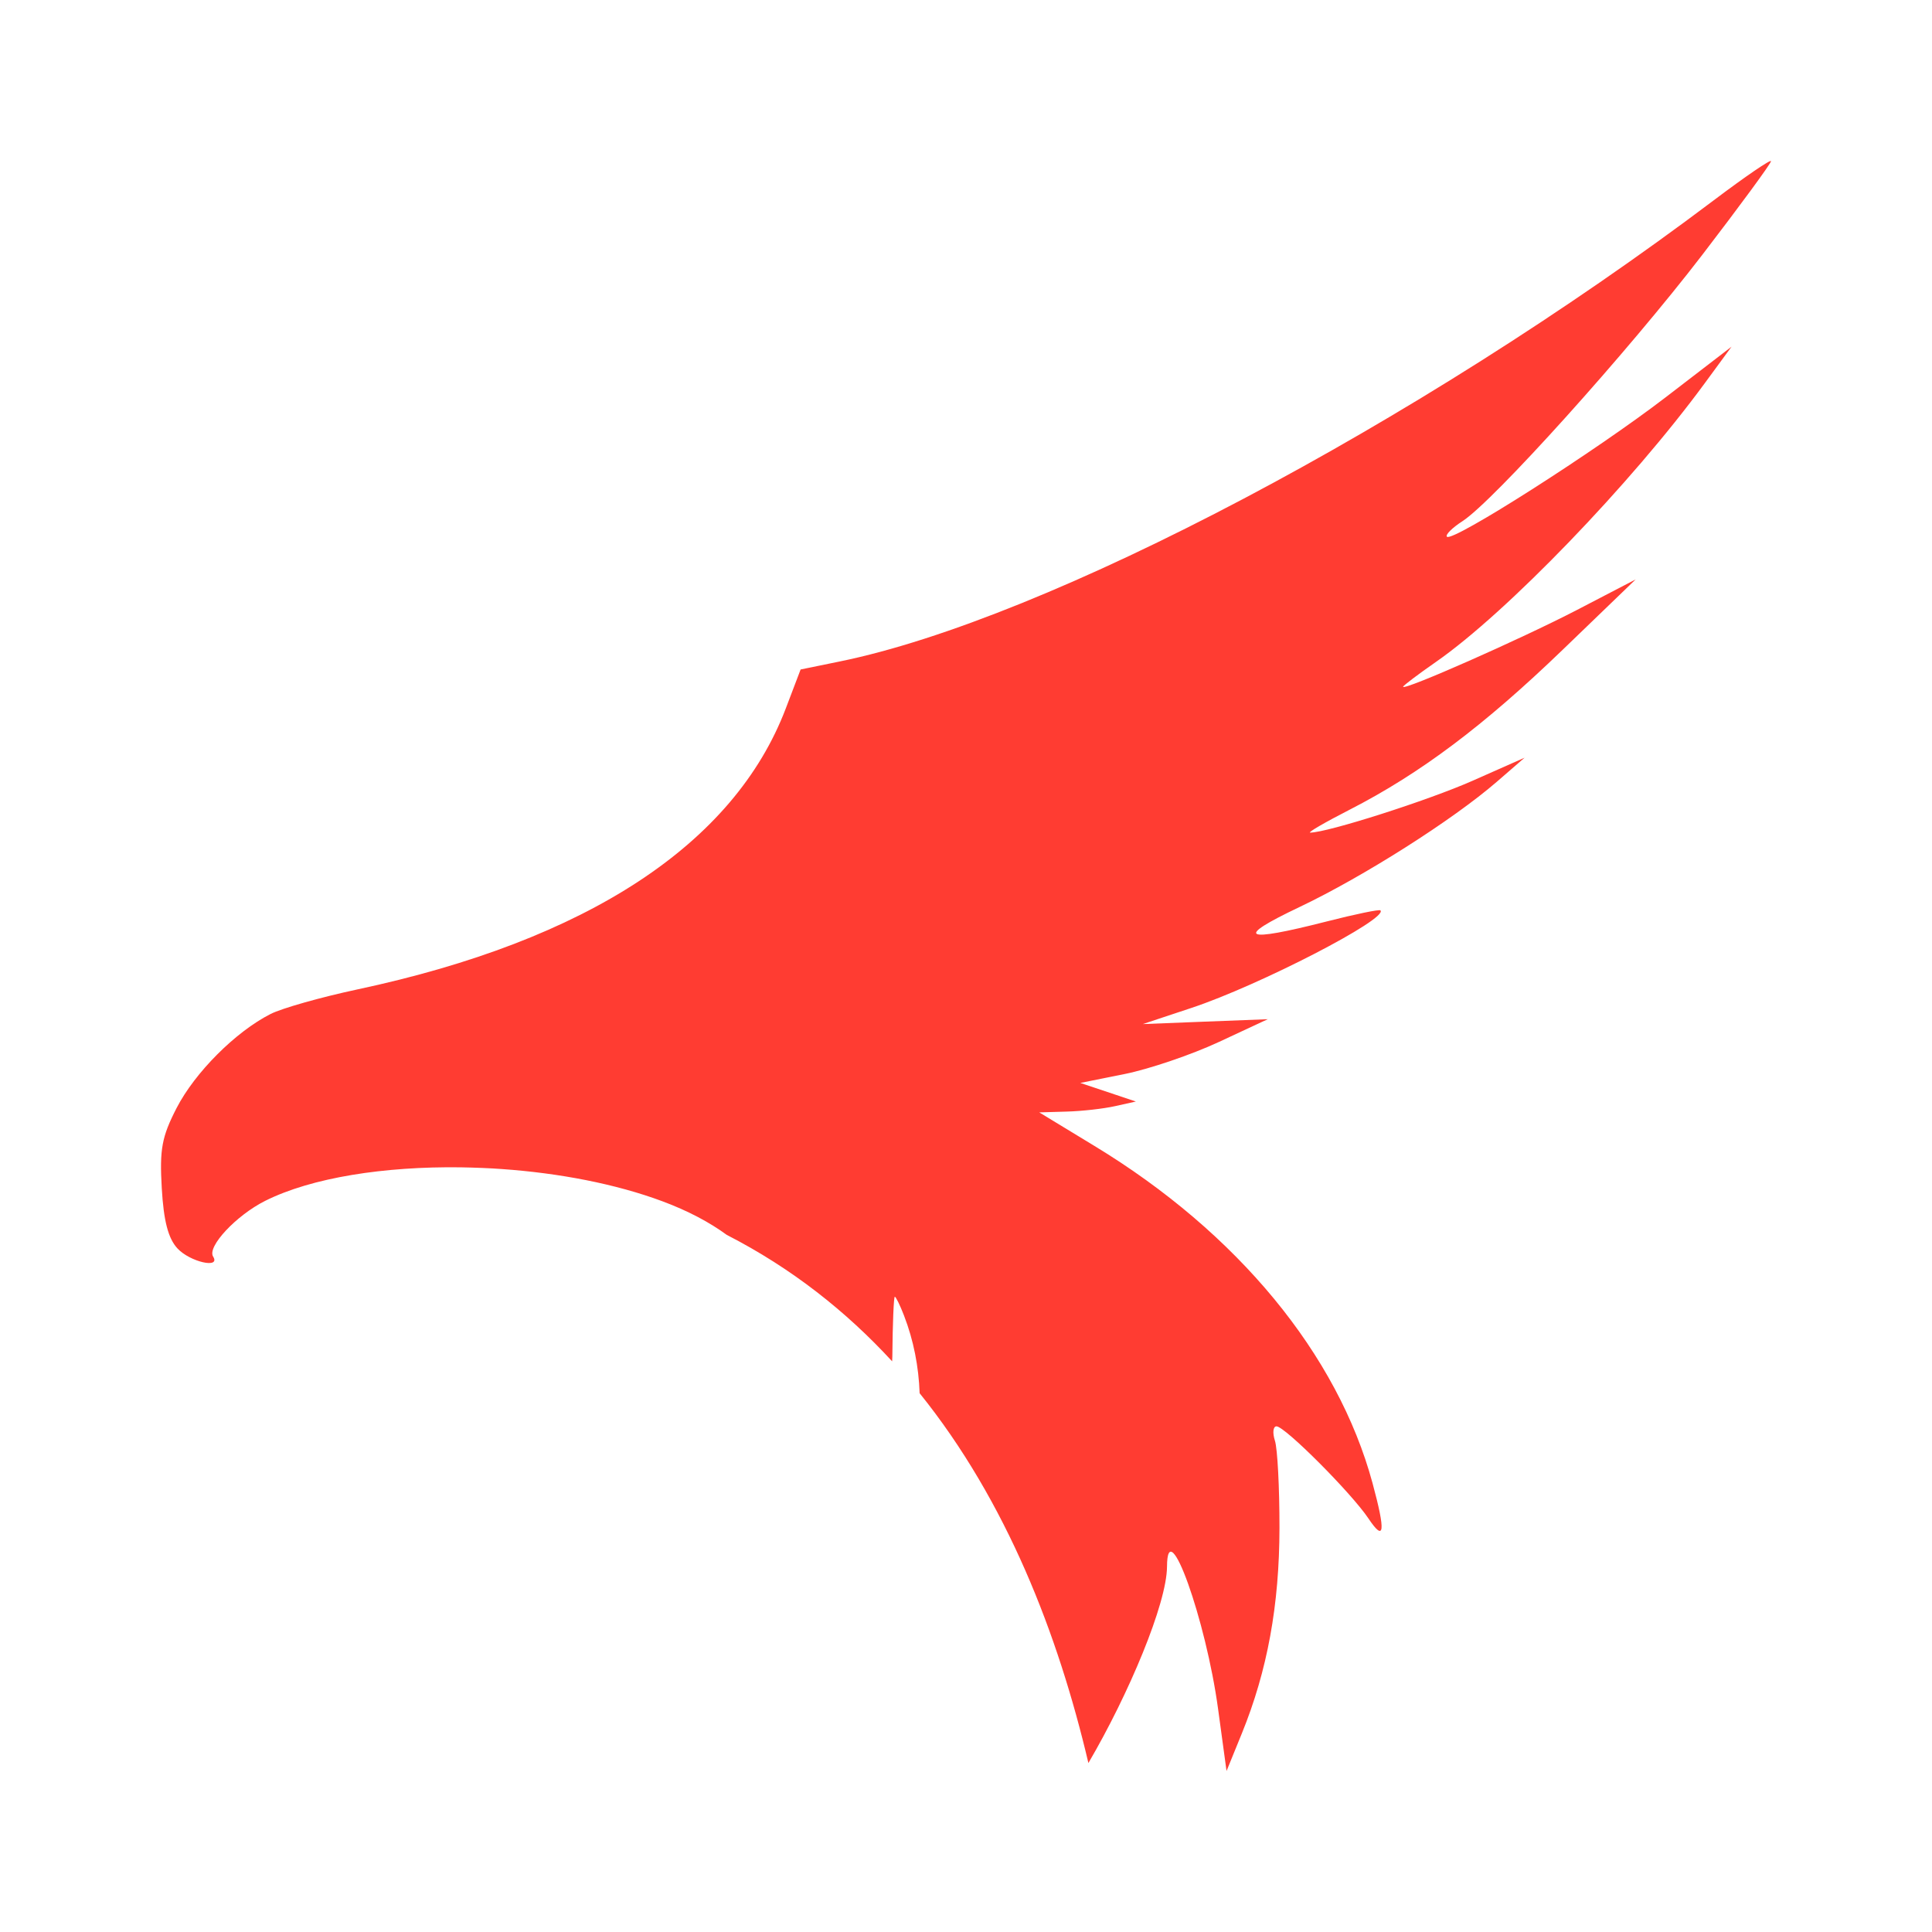 <svg height="48" width="48" xmlns="http://www.w3.org/2000/svg"><path fill="rgb(255, 60, 50)" d="m44 4.005c0-.056-.64.381-1.422.971-7.362 5.552-16.563 10.407-21.715 11.458l-.972.199-.368.967c-1.283 3.373-4.931 5.765-10.649 6.983-.903.193-1.872.467-2.153.61-.868.441-1.877 1.451-2.333 2.335-.368.715-.425 1.023-.369 1.991.047.815.159 1.247.389 1.497.31.336 1.082.513.887.203-.154-.245.573-1.022 1.291-1.383 1.164-.583 2.971-.859 4.862-.834.338.006.744.021 1.024.043 1.416.1 2.824.367 3.992.803.629.235 1.161.517 1.593.833 1.612.826 2.968 1.901 4.108 3.141 0-.041.005-.08.005-.122.007-.816.035-1.483.061-1.483.026-.001.129.208.228.465.24.621.366 1.274.389 1.932 2.163 2.686 3.442 5.994 4.193 9.188 1-1.705 1.948-3.959 1.953-4.88.006-1.363.966 1.312 1.269 3.537l.21 1.541.38-.933c.635-1.56.933-3.191.935-5.111.001-.993-.049-1.966-.113-2.162-.063-.196-.046-.357.039-.357.208 0 1.862 1.657 2.285 2.29.4.597.43.336.102-.876-.868-3.205-3.357-6.224-6.909-8.38l-1.372-.834.683-.02c.375-.01.915-.071 1.2-.135l.517-.115-.69-.231-.69-.231 1.106-.222c.608-.123 1.656-.479 2.329-.792l1.222-.569-1.552.06-1.553.061 1.208-.401c1.68-.557 4.903-2.221 4.696-2.424-.029-.029-.632.096-1.34.277-2.081.531-2.301.415-.674-.358 1.583-.752 3.811-2.166 4.906-3.114l.69-.598-1.293.573c-1.099.487-3.606 1.288-4.034 1.288-.072 0 .37-.257.982-.57 1.752-.898 3.335-2.087 5.293-3.974l1.811-1.746-1.465.762c-1.387.719-4.312 2.011-4.312 1.904 0-.027.369-.306.819-.619 1.748-1.215 4.844-4.425 6.676-6.923l.665-.907-1.631 1.253c-1.742 1.339-5.299 3.607-5.44 3.469-.046-.046.127-.219.385-.386.762-.49 4.114-4.213 5.957-6.615.94-1.225 1.709-2.273 1.709-2.329z"/></svg>